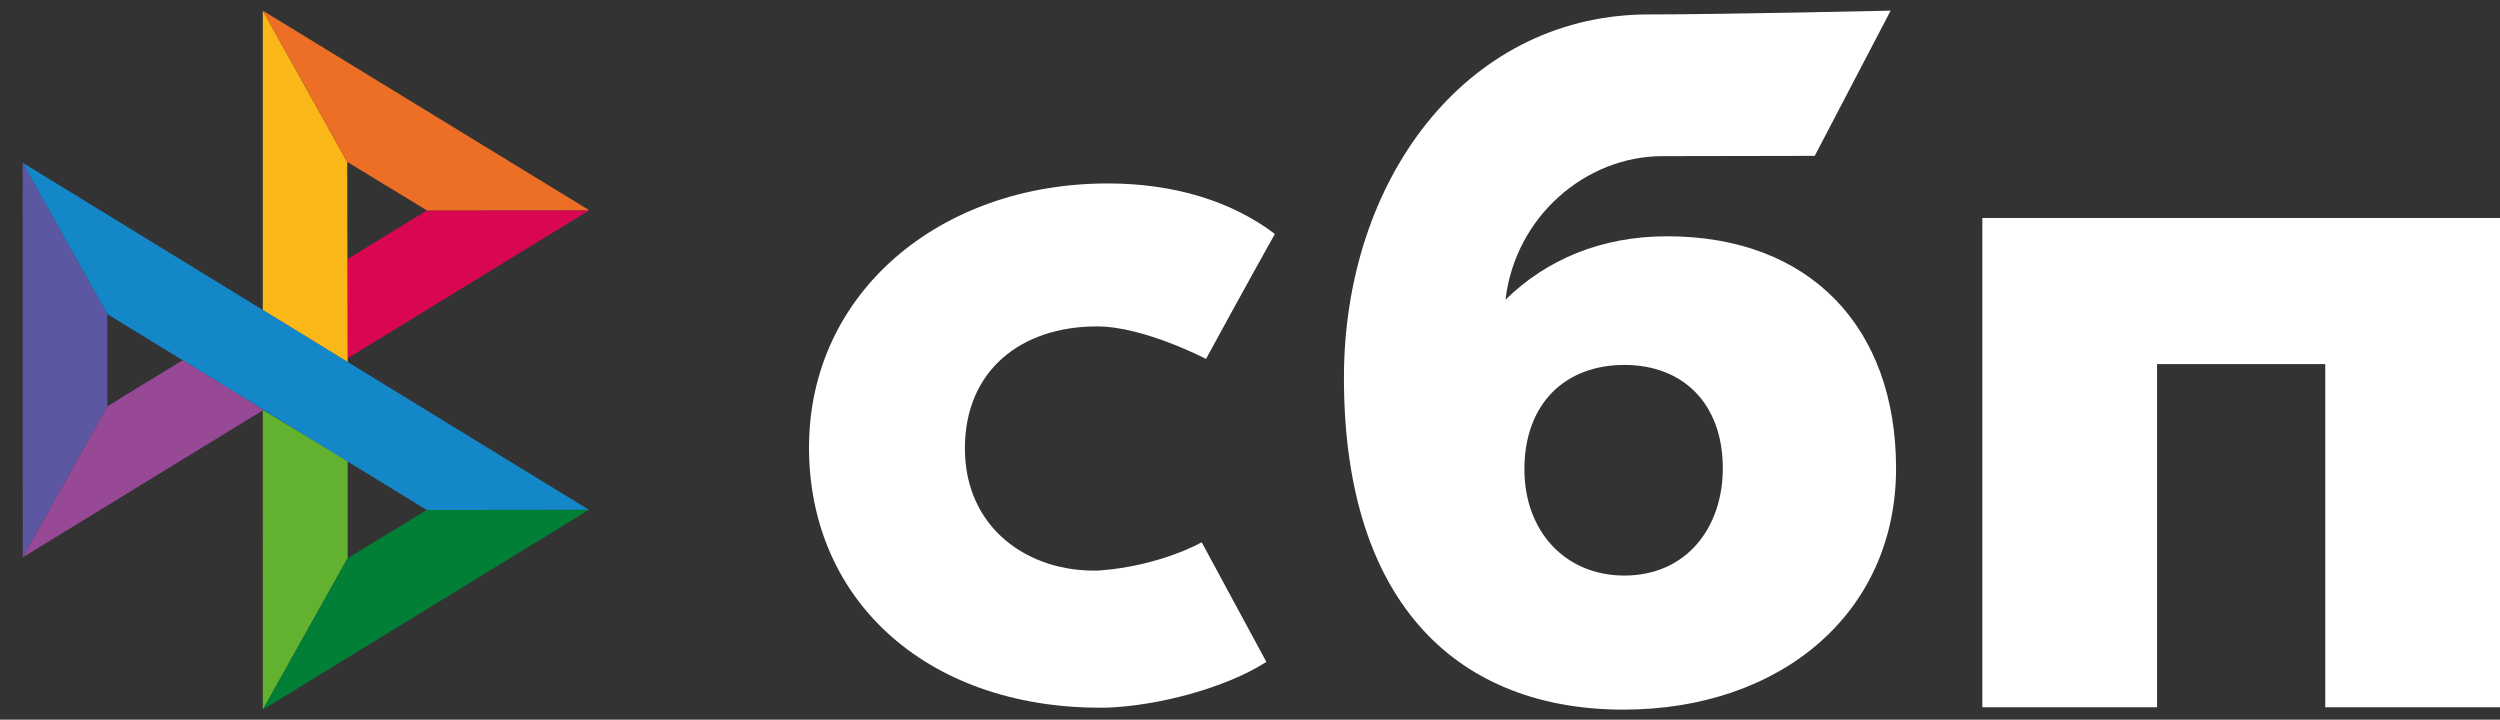 <svg width="66" height="19" viewBox="0 0 66 19" fill="none" xmlns="http://www.w3.org/2000/svg">
<rect x="0" y="0" width="66" height="19" fill="#333333" stroke="none"/>
<path d="M66 5.756V18.672H61.387V9.612H56.946V18.672H52.334V5.755H66V5.756Z" fill="white"/>
<path fill-rule="evenodd" clip-rule="evenodd" d="M42.861 18.734C46.99 18.734 50.056 16.202 50.056 12.364C50.056 8.65 47.794 6.238 44.014 6.238C42.269 6.238 40.829 6.852 39.745 7.912C40.003 5.721 41.856 4.122 43.895 4.122C44.366 4.122 47.909 4.115 47.909 4.115L49.913 0.281C49.913 0.281 45.464 0.382 43.396 0.382C38.671 0.464 35.48 4.759 35.48 9.975C35.48 16.052 38.592 18.734 42.861 18.734ZM42.886 9.634C44.419 9.634 45.482 10.642 45.482 12.364C45.482 13.914 44.538 15.191 42.886 15.195C41.307 15.195 40.244 14.011 40.244 12.39C40.244 10.668 41.307 9.634 42.886 9.634Z" fill="white"/>
<path d="M31.725 14.316C31.725 14.316 30.636 14.944 29.009 15.063C27.139 15.118 25.473 13.937 25.473 11.838C25.473 9.791 26.943 8.617 28.962 8.617C30.2 8.617 31.838 9.476 31.838 9.476C31.838 9.476 33.037 7.276 33.657 6.177C32.521 5.315 31.006 4.843 29.245 4.843C24.801 4.843 21.358 7.74 21.358 11.812C21.358 15.936 24.594 18.766 29.245 18.681C30.546 18.632 32.339 18.176 33.432 17.474L31.725 14.316Z" fill="white"/>
<path d="M0.598 4.297L2.833 8.291V10.728L0.601 14.714L0.598 4.297Z" fill="#5B57A2"/>
<path d="M9.178 6.838L11.272 5.555L15.557 5.551L9.178 9.459V6.838Z" fill="#D90751"/>
<path d="M9.166 4.274L9.178 9.562L6.938 8.186V0.281L9.166 4.274H9.166Z" fill="#FAB718"/>
<path d="M15.558 5.551L11.272 5.555L9.166 4.274L6.938 0.281L15.557 5.551H15.558Z" fill="#ED6F26"/>
<path d="M9.178 14.736V12.171L6.938 10.821L6.939 18.734L9.178 14.736Z" fill="#63B22F"/>
<path d="M11.267 13.465L2.832 8.291L0.598 4.297L15.549 13.46L11.267 13.465H11.267Z" fill="#1487C9"/>
<path d="M6.939 18.734L9.178 14.737L11.267 13.465L15.548 13.46L6.939 18.734Z" fill="#017F36"/>
<path d="M0.601 14.714L6.957 10.821L4.82 9.51L2.833 10.728L0.601 14.714Z" fill="#984995"/>
</svg>
